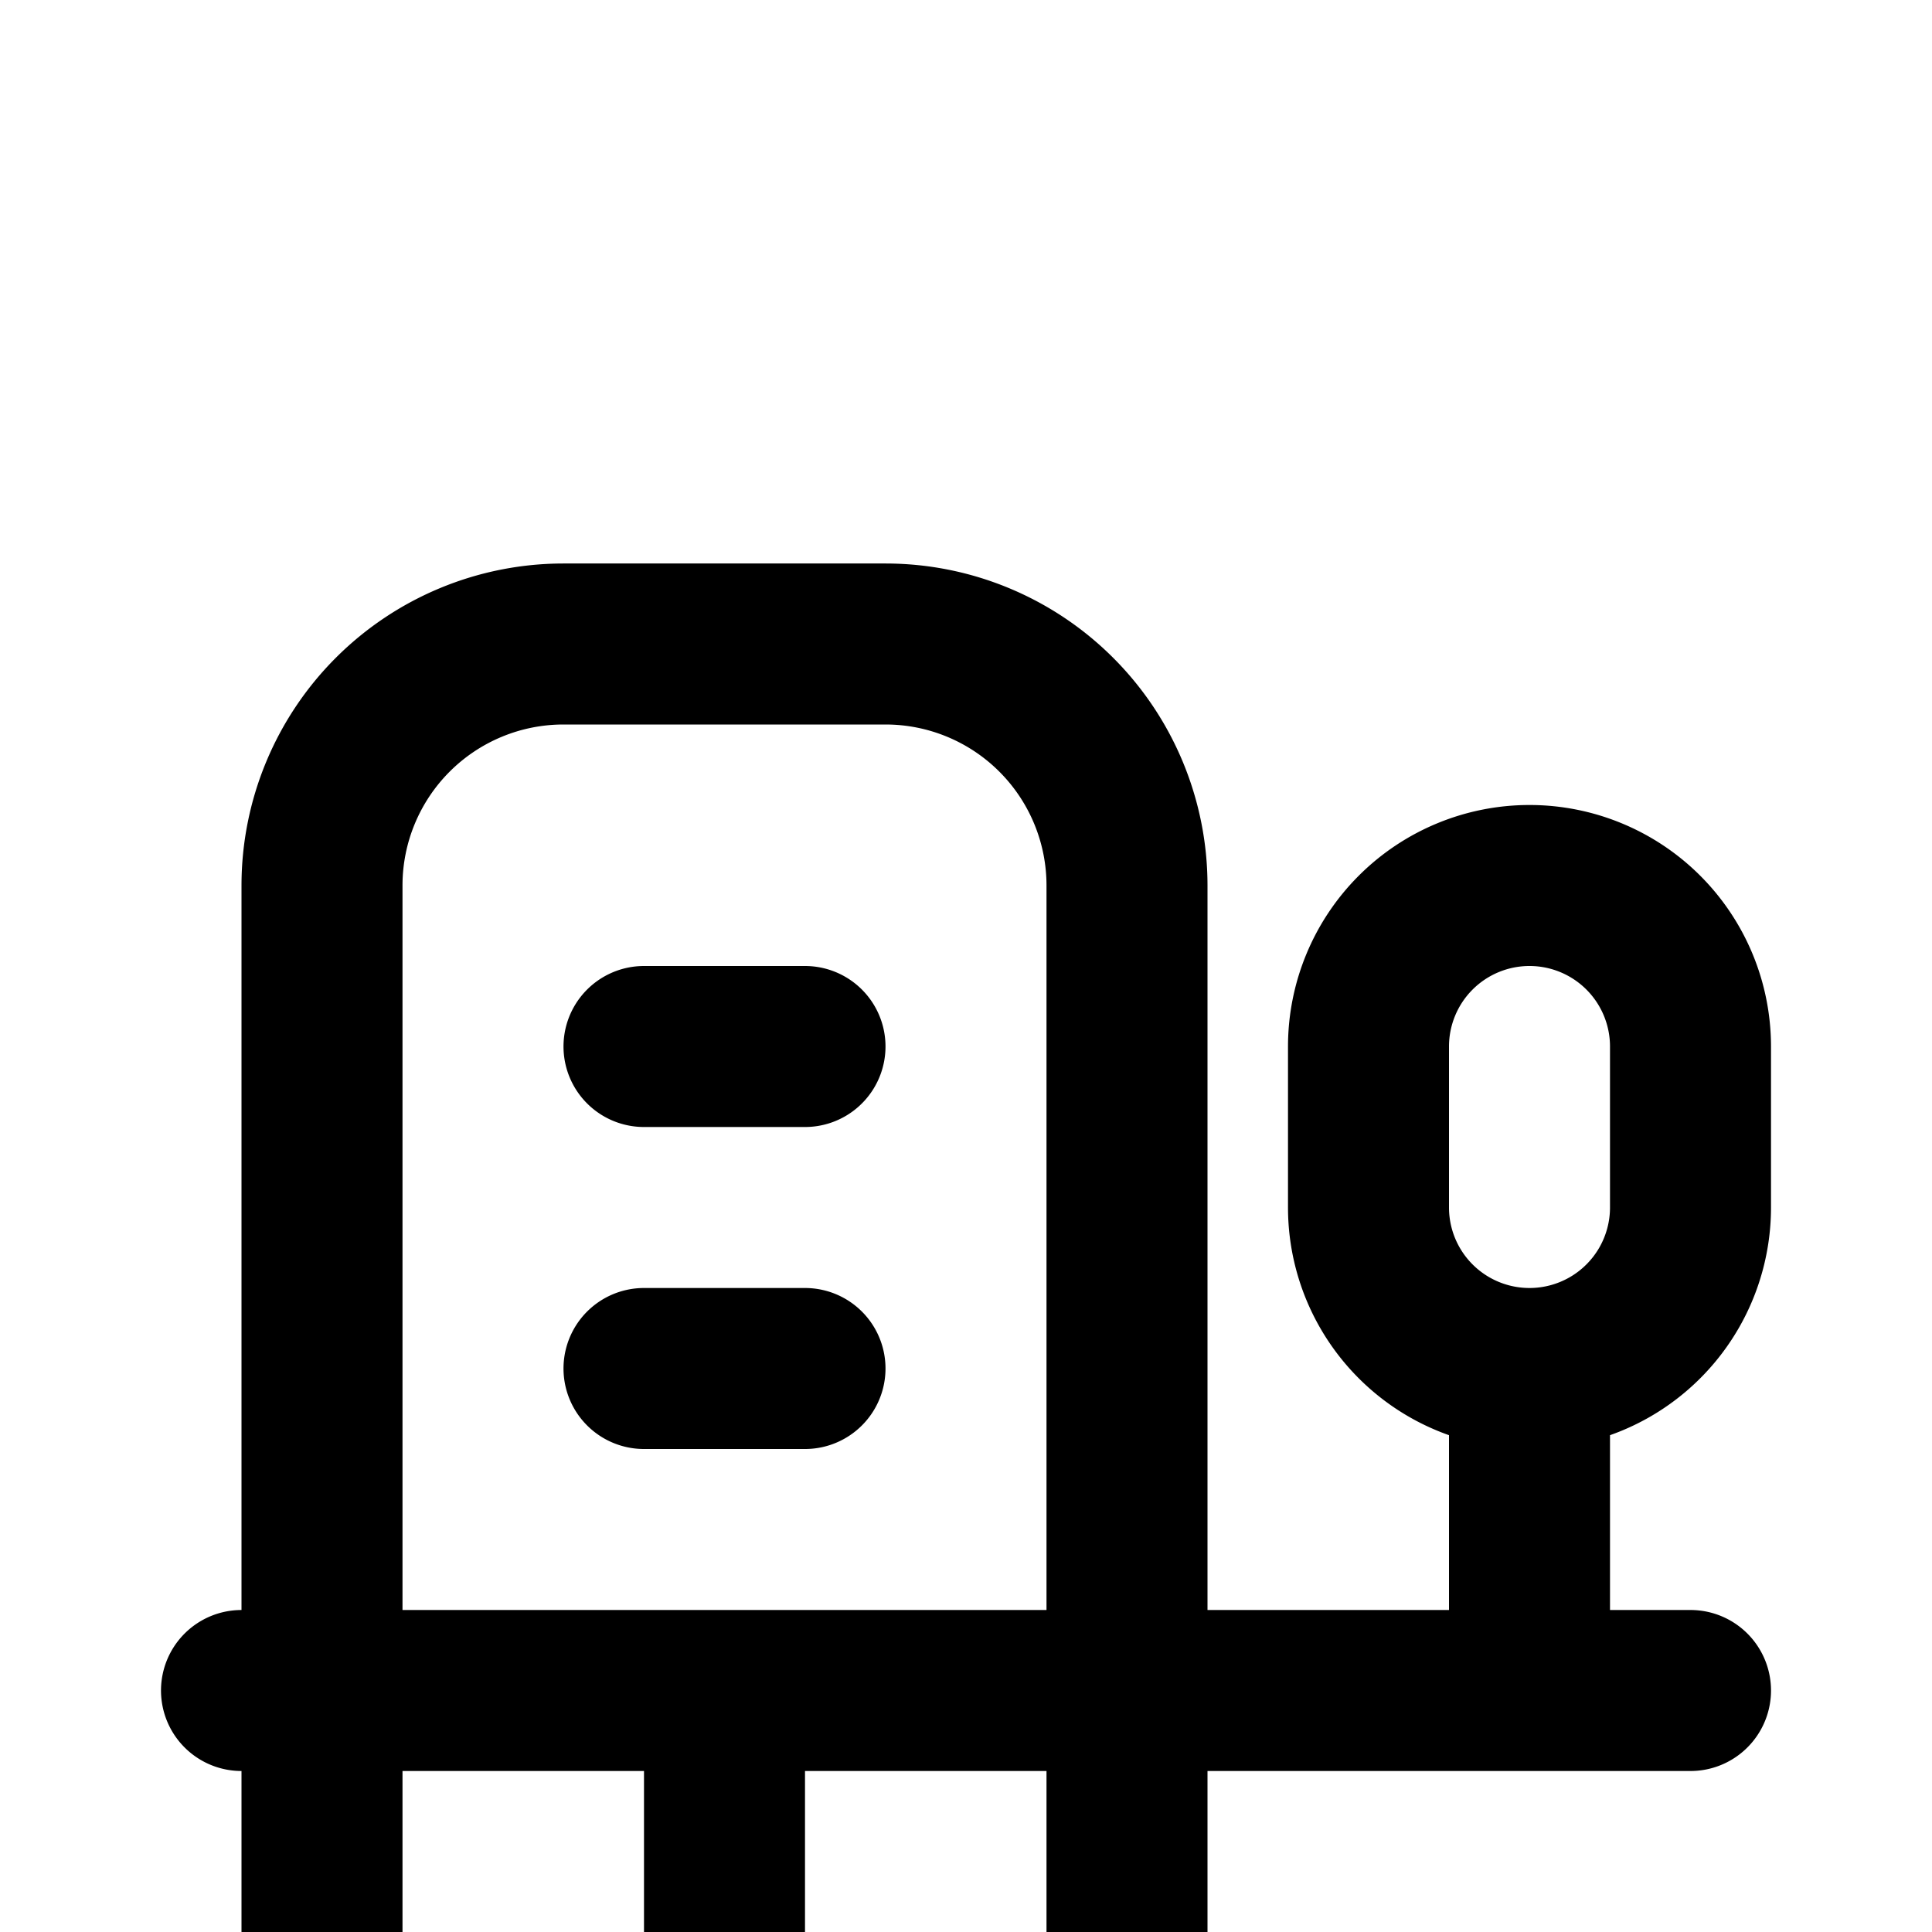 <svg xmlns="http://www.w3.org/2000/svg" class="icon icon-tabler icon-tabler-building-estate" width="24" height="24" viewBox="0 0 24 24" stroke-width="2" stroke="currentColor" fill="none" stroke-linecap="round" stroke-linejoin="round">
  <path stroke="none" d="M0 0h24v24H0z" fill="none"/>
  <path d="M3 21h18m-2 0v-4a2 2 0 0 0 2 -2v-2a2 2 0 1 0 -4 0v2a2 2 0 0 0 2 2zm-5 4v-14a3 3 0 0 0 -3 -3h-4a3 3 0 0 0 -3 3v14m5 -4v4m-1 -8h2m-2 -4h2" />
</svg>


